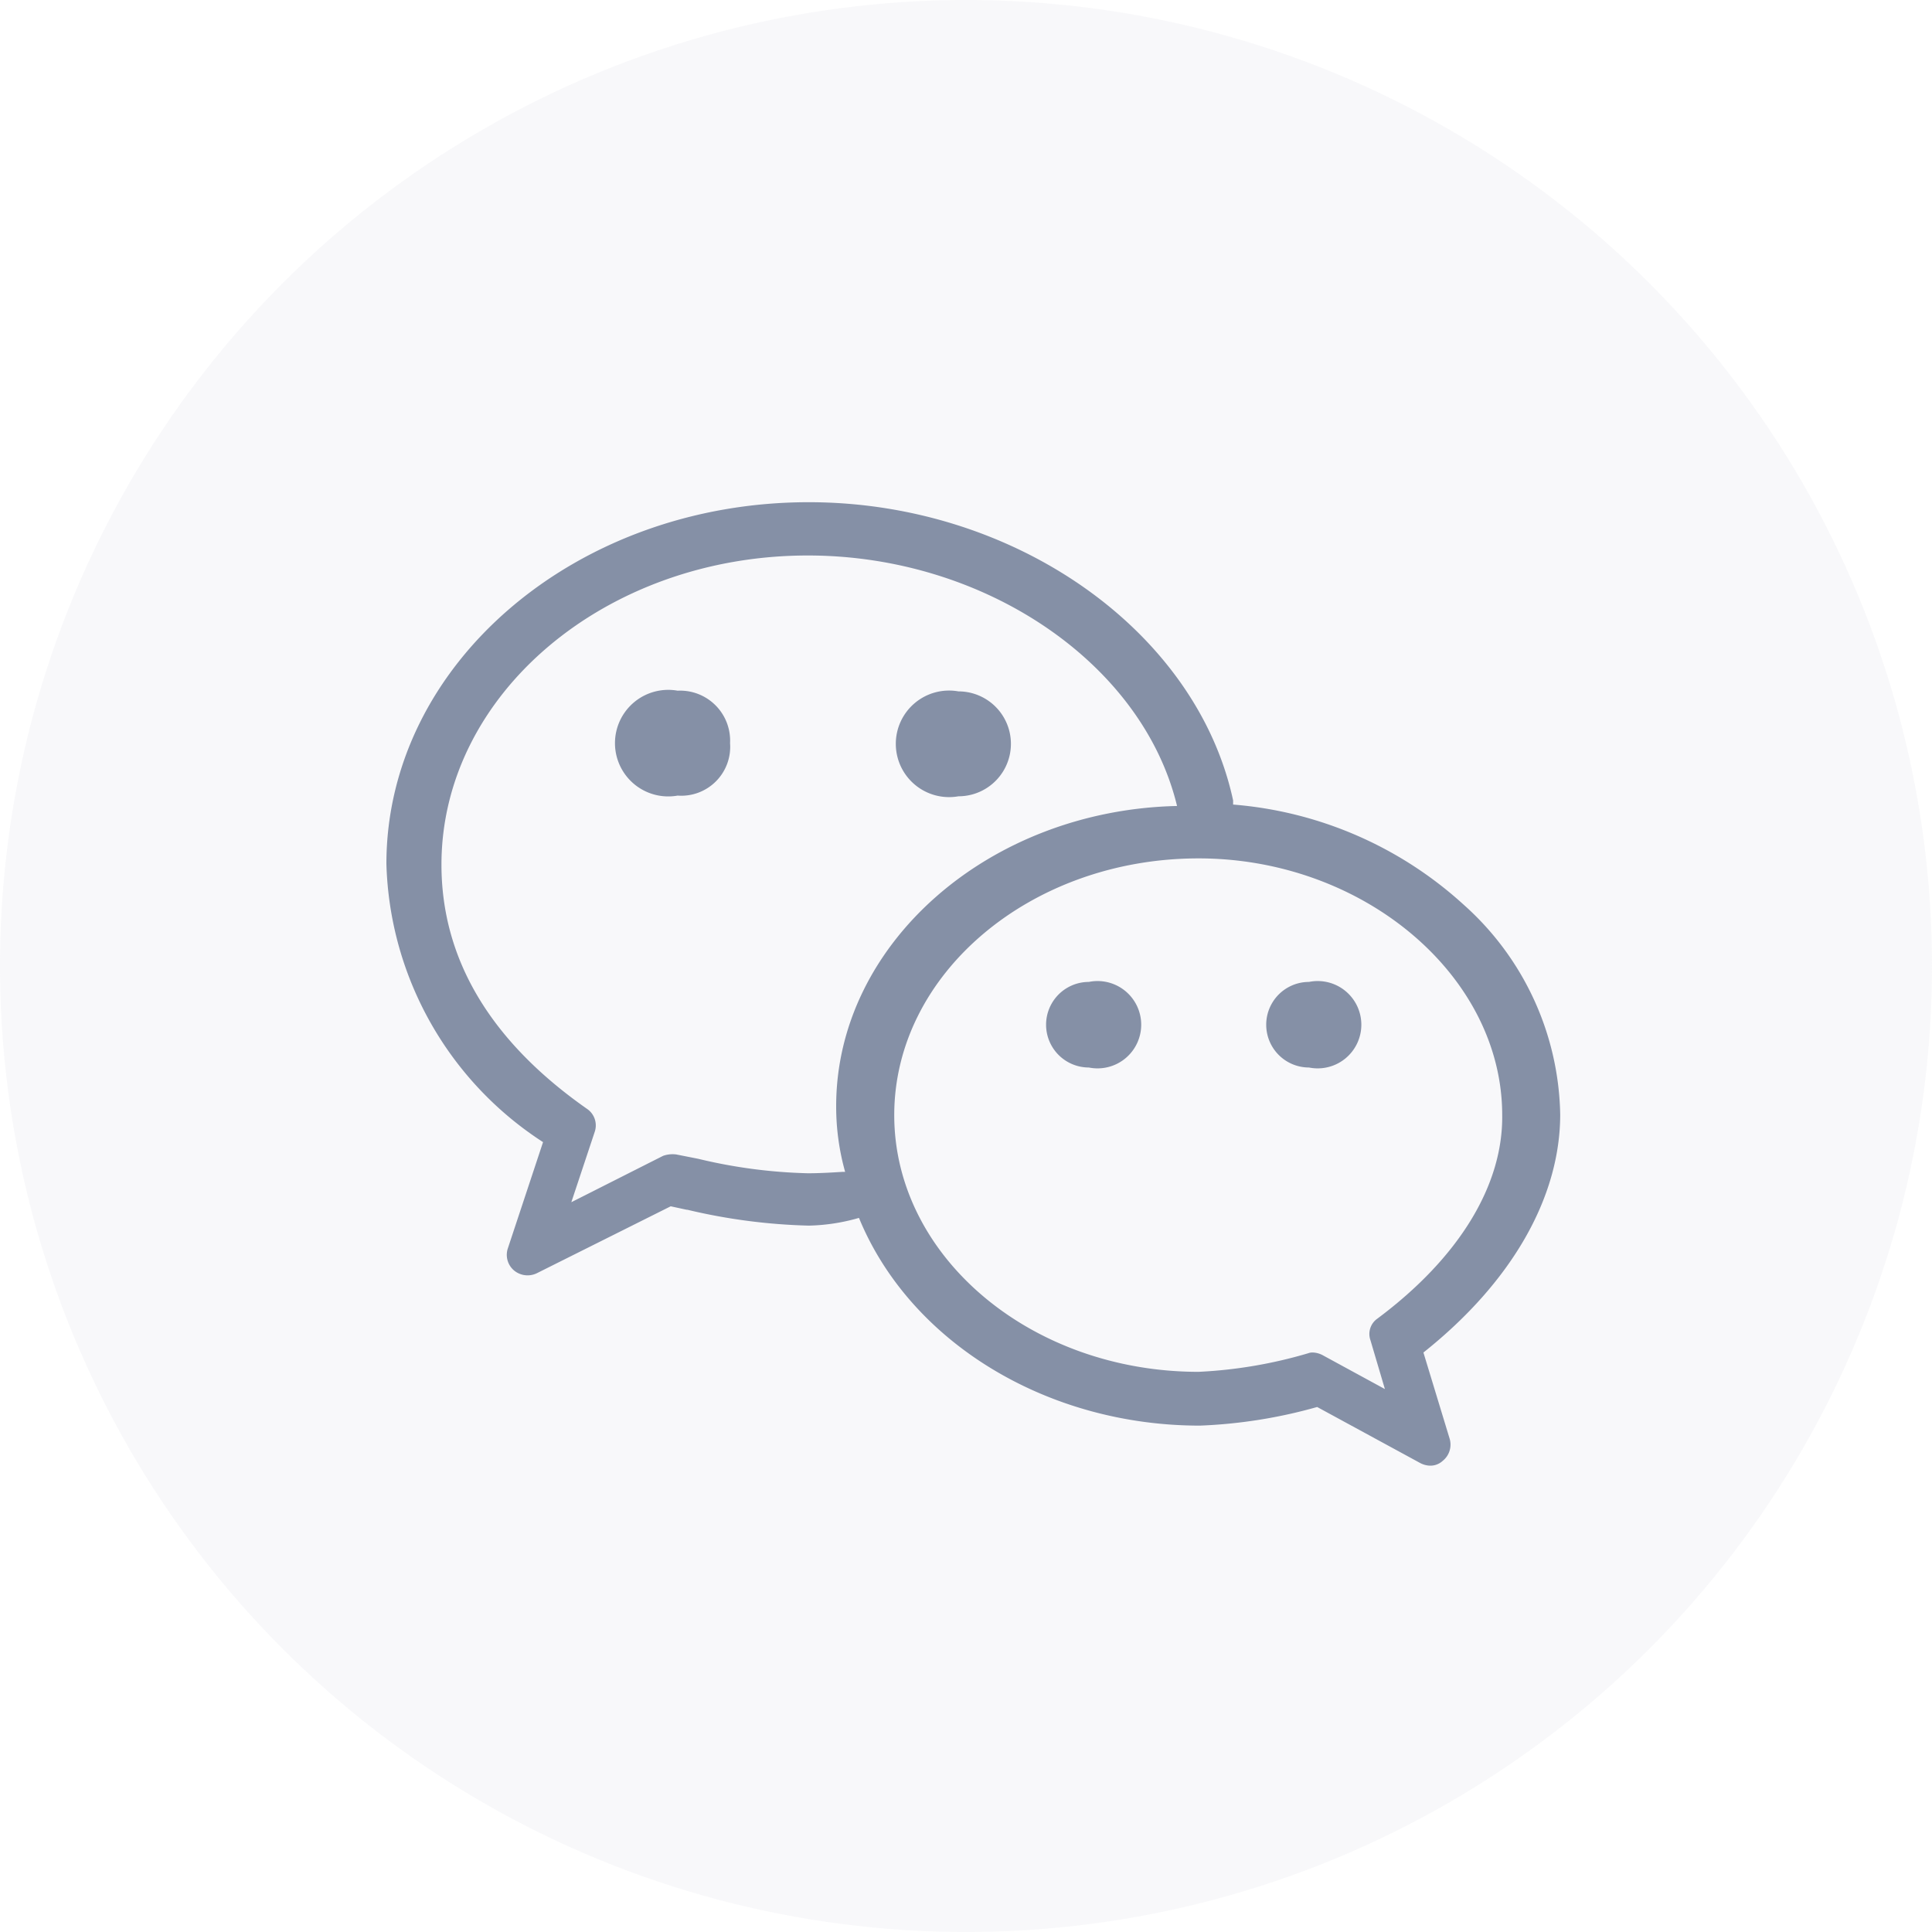 <svg xmlns="http://www.w3.org/2000/svg" width="50" height="50" viewBox="0 0 50 50">
  <g id="组_2573" data-name="组 2573" transform="translate(-574 -565)">
    <circle id="椭圆_2" data-name="椭圆 2" cx="25" cy="25" r="25" transform="translate(574 565)" fill="#c9ced7" opacity="0.13"/>
    <g id="组_2571" data-name="组 2571" transform="translate(584 578)">
      <path id="路径_2578" data-name="路径 2578" d="M445.9,259.166a1.357,1.357,0,0,0,0-2.715,1.379,1.379,0,1,0,0,2.715Z" transform="translate(-431.095 -251.558)" fill="#8590a6"/>
      <path id="路径_2579" data-name="路径 2579" d="M202.244,257.206a1.294,1.294,0,0,0-1.357-1.357,1.379,1.379,0,1,0,0,2.715A1.266,1.266,0,0,0,202.244,257.206Z" transform="translate(-193.35 -250.974)" fill="#8590a6"/>
      <path id="路径_2580" data-name="路径 2580" d="M30.378,107.344a7.443,7.443,0,0,0-2.5-5.429,10.04,10.04,0,0,0-5.965-2.59v-.107C20.966,94.825,16.252,91.5,10.93,91.5,4.893,91.5,0,95.7,0,100.861a8.87,8.87,0,0,0,4.054,7.2l-.911,2.75a.529.529,0,0,0,.161.572.549.549,0,0,0,.589.071l3.465-1.732.411.089h.018a15.144,15.144,0,0,0,3.143.411,5.024,5.024,0,0,0,1.3-.2c1.322,3.215,4.858,5.376,8.822,5.376a12.946,12.946,0,0,0,3.036-.482l2.661,1.447a.581.581,0,0,0,.25.071.471.471,0,0,0,.339-.125.537.537,0,0,0,.179-.571l-.679-2.232C29.11,111.7,30.378,109.505,30.378,107.344Zm-4.733,5.286a.483.483,0,0,0-.179.554l.375,1.268-1.607-.875a.581.581,0,0,0-.25-.071.3.3,0,0,0-.125.018,11.968,11.968,0,0,1-2.84.482c-4.34,0-7.876-2.982-7.876-6.644s3.536-6.644,7.876-6.644c4.268,0,7.858,3.036,7.858,6.644C28.9,109.184,27.753,111.059,25.645,112.63Zm-20.252-4.84a.517.517,0,0,0-.2-.589c-2.5-1.75-3.768-3.875-3.768-6.322,0-4.411,4.25-8,9.483-8,4.572,0,8.662,2.786,9.554,6.483-4.875.107-8.822,3.572-8.822,7.769a6.26,6.26,0,0,0,.232,1.7H11.8c-.286.018-.589.036-.893.036a13.434,13.434,0,0,1-2.84-.375L7.5,108.38a.738.738,0,0,0-.339.036l-2.375,1.2Z" transform="translate(0 -91.503)" fill="#8590a6"/>
      <path id="路径_2581" data-name="路径 2581" d="M576.618,509.893a1.107,1.107,0,0,0,0,2.215,1.13,1.13,0,1,0,0-2.215Z" transform="translate(-558.438 -497.481)" fill="#8590a6"/>
      <path id="路径_2582" data-name="路径 2582" d="M769.239,509.893a1.107,1.107,0,0,0,0,2.215,1.13,1.13,0,1,0,0-2.215Z" transform="translate(-745.362 -497.481)" fill="#8590a6"/>
    </g>
  </g>
</svg>
